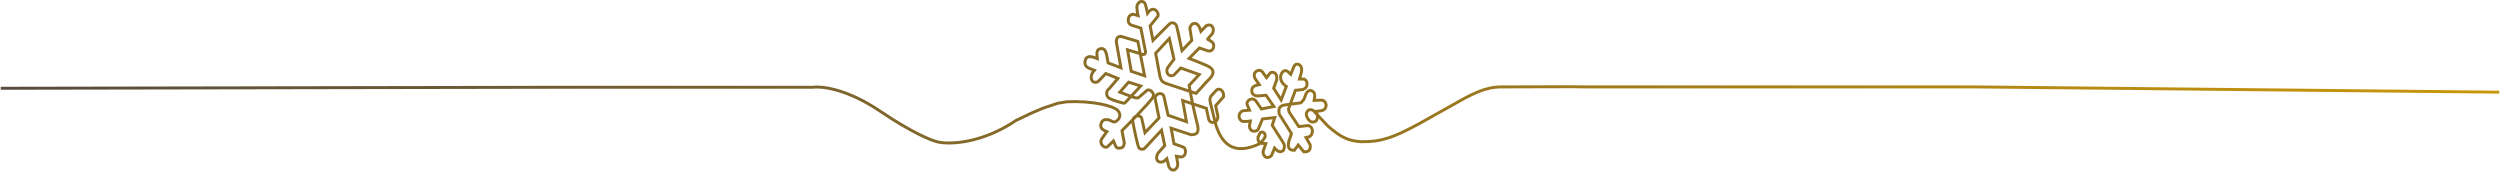 <svg width="1690" height="116" viewBox="0 0 1690 116" fill="none" xmlns="http://www.w3.org/2000/svg">
<path d="M0.5 59.677L382.252 58.985H549.66C555.557 58.155 572.839 60.203 594.791 75.038C616.743 89.874 630.014 95.151 633.905 95.935C641.848 97.826 663.848 97.014 686.859 81.404L697.33 76.422L705.153 73.101L715.142 69.779L721.159 68.811C738.188 67.953 752.571 71.579 755.459 74.485C758.348 77.391 756.903 81.404 753.293 82.511C751.286 82.239 750.877 81.068 748.358 80.851C745.84 80.633 744.632 82.031 744.146 84.172C743.907 86.628 745.024 87.621 748.238 89.016C748.238 89.016 747.155 90.4 744.868 93.721C742.582 97.042 746.914 101.332 749.201 98.703L752.691 95.243C752.691 95.243 753.173 96.212 754.135 98.703C755.098 101.194 758.949 100.087 759.551 98.703L760.032 96.627L758.468 88.324C758.468 88.324 777.965 68.811 779.409 65.628C780.853 62.445 776.521 59.539 775.076 61.338L769.901 65.766L769.42 66.181H767.735L765.087 65.351L757.024 62.306L762.921 55.525L771.105 58.155L760.394 69.641C759.958 69.851 759.656 69.821 759.07 69.641C759.07 69.641 752.556 68.082 749.682 66.32C747.757 65.213 747.396 61.476 749.682 60.092L755.7 53.034L747.516 49.713C747.516 49.713 743.424 54.003 742.461 54.972C741.499 55.941 739.332 55.802 738.61 54.972C737.888 54.142 737.647 52.896 737.647 52.896C737.631 50.688 738.115 49.382 739.814 47.499C735.793 45.943 733.074 45.561 733.435 41.548C733.877 39.332 734.657 38.574 736.684 38.227C739.203 38.56 739.995 38.935 741.739 39.611C741.159 34.776 741.604 33.051 744.628 32.83C747.841 32.864 748.047 36.942 749.081 42.517L757.746 45.838L754.617 28.263C754.782 25.613 755.434 24.785 757.625 24.526L769.179 27.986L773.752 51.235L764.726 48.191L762.199 33.66L772.549 36.843C773.874 36.879 774.334 36.538 774.354 34.905L771.225 18.991L764.606 16.915C763.155 16.046 762.628 15.294 762.68 13.04C763.164 10.838 763.841 10.043 765.93 9.58L769.299 10.549C768.641 8.074 768.476 4.806 768.577 4.045C768.679 3.283 769.901 1 771.586 1C773.271 1 774.114 1.969 774.595 4.045C775.076 6.12 775.234 7.214 775.678 9.027C777.069 7.215 777.885 6.313 779.529 6.259C780.997 6.254 781.952 7.258 782.779 9.027C782.954 9.762 782.932 10.189 782.779 10.964L777.483 17.468L779.409 27.294L789.518 17.192C791.288 15.356 791.941 15.402 792.527 15.393C793.658 15.447 794.814 16.223 795.295 17.33L796.378 21.758L797.943 29.231L799.026 34.213L805.645 27.294L804.322 18.852C805.202 16.6 805.949 15.958 807.691 15.808C809.417 15.927 810.003 16.99 811.061 18.852L811.783 21.205L815.514 17.33C817.602 16.584 818.448 16.745 819.486 17.884C820.38 19.159 820.453 20.541 819.726 22.45L816.357 26.464C816.357 26.464 816.236 26.325 819.004 28.124C821.772 29.923 820.569 35.459 816.357 34.352L810.82 32.414L803.84 39.472C803.84 39.472 811.543 42.378 816.357 44.593C821.171 46.807 821.171 50.405 816.477 54.418L808.534 63.137L789.278 56.771C785.763 55.73 784.474 54.416 783.862 50.267L781.214 36.013L790.481 26.049L793.61 40.026L789.278 45.838C787.662 48.873 790.149 52.638 793.61 50.682L798.184 45.977L810.7 50.405L803.84 57.74C806.063 70.133 807.37 75.871 809.737 85.418C810.31 89.897 809.127 90.965 805.164 91.091L791.685 86.663L793.61 97.181L800.109 99.533C801.794 100.364 802.396 105.622 798.424 106.176L795.295 105.622C795.295 105.622 795.656 107.283 796.138 110.604C796.619 113.926 792.527 117.524 790.12 112.542L788.796 107.283L786.75 109.082C783.4 110.798 780.251 108.252 782.779 103.547L787.352 98.426L785.186 88.047L774.475 99.533C772.91 101.747 770.262 100.917 769.661 99.533C769.338 99.219 766.529 86.87 765.809 82.511C765.089 78.153 771.12 77.001 771.827 80.159L773.993 89.708L783.501 79.743L780.853 66.458C780.973 63.137 785.547 62.03 786.75 64.936L789.639 77.945L802.035 82.235L799.507 67.981L815.514 73.239C815.514 73.239 816.236 77.114 817.079 80.574C817.921 84.034 823.698 83.618 823.217 78.221L821.772 71.44L827.188 65.351C827.431 61.118 824.42 59.539 822.615 60.646L819.004 64.521C817.822 66.033 817.696 67.085 818.162 69.226L821.772 83.895C826.586 100.087 836.455 104.238 851.499 97.181C851.499 97.181 854.387 94.413 855.109 92.752C855.832 91.091 854.316 88.137 851.86 89.708L850.416 92.752C850.267 95.109 850.749 96.008 852.582 96.904L855.711 97.042C855.711 97.042 854.989 99.256 854.026 101.747C853.063 104.238 855.832 108.805 859.562 105.069L861.608 100.087C864.054 102.784 865.506 103.176 867.506 101.747C868.706 99.234 868.504 97.882 866.904 95.52L860.044 84.726L861.729 79.467L853.425 80.436C853.425 80.436 851.499 85.279 850.656 87.217C849.814 89.154 844.759 89.984 844.639 85.002L845.241 81.819C843.247 82.098 842.114 82.158 840.066 82.096C836.82 80.964 836.816 76.284 840.066 74.9L844.639 74.485C844.639 74.485 844.44 74.071 843.195 71.025C841.949 67.979 846.685 65.074 849.092 68.396L852.702 73.654L861.127 71.994L855.832 64.382L851.258 64.797C848.186 65.154 846.204 63.829 846.204 61.338C846.204 58.847 847.77 57.797 851.258 57.186L848.851 53.726C847.553 51.845 847.407 49.436 849.092 48.329C850.754 47.214 852.101 47.222 853.304 48.468L856.193 52.481L857.757 50.405C858.991 48.61 859.761 48.797 861.127 49.021C862.996 50.014 863.053 51.374 863.053 52.204V54.003L861.007 59.677L866.061 67.565L869.552 58.432C869.552 58.432 865.7 56.079 865.7 52.481C865.7 48.883 868.202 47.127 869.792 47.914C871.382 48.702 872.167 50.396 872.44 50.543L874.486 45.423C875.169 44.192 875.417 43.315 877.013 43.347C878.398 43.364 879.087 44.361 879.661 45.423C880.032 46.757 880.01 47.478 879.781 48.744L878.457 53.45H881.587C883.173 54.457 883.567 55.162 883.512 56.633C883.519 59.228 882.408 59.612 880.864 60.507L875.689 61.061L872.199 70.472L870.996 73.793L871.477 75.73L877.976 85.556L884.595 84.864C886.378 85.625 886.944 86.452 887.243 88.6C886.81 91.614 885.765 92.484 882.91 93.029L885.678 97.873C885.985 101.309 885.249 102.517 881.466 102.716L877.615 98.011L874.967 101.609C871.705 101.493 870.501 100.563 871.116 95.935L873.042 90.261L864.737 77.114C864.183 73.321 864.761 71.884 867.987 71.025L879.42 69.503L881.466 67.15L882.91 63.275C883.779 61.807 884.393 61.31 885.799 61.061C888.146 61.712 888.581 62.725 888.808 64.936L888.326 67.842L893.862 67.704C895.606 68.268 896.101 69.119 896.51 71.163C896.066 73.602 895.287 74.403 893.02 74.9L889.289 75.315L890.613 77.529C890.736 81.357 889.917 82.413 887.002 82.511C884.675 82.178 882.549 78.221 883.151 76.422C884.323 73.955 885.36 73.663 887.724 74.623L897.593 85.141C906.826 93.226 911.678 95.166 919.978 95.797C934.226 96.036 942.604 92.614 959.092 83.757L990.263 66.32C997.005 62.769 1002.19 60.593 1007.35 59.531C1010.31 58.924 1013.26 58.68 1016.5 58.752C1018.56 58.798 1070.81 58.463 1073.18 58.752H1100.02H1335.07L1689.5 62.306" stroke="url(#paint0_linear_16_2)" stroke-width="2"/>
<defs>
<linearGradient id="paint0_linear_16_2" x1="0.5" y1="58" x2="1689.5" y2="58" gradientUnits="userSpaceOnUse">
<stop stop-color="#574B3D"/>
<stop offset="1" stop-color="#CA970A"/>
</linearGradient>
</defs>
</svg>
